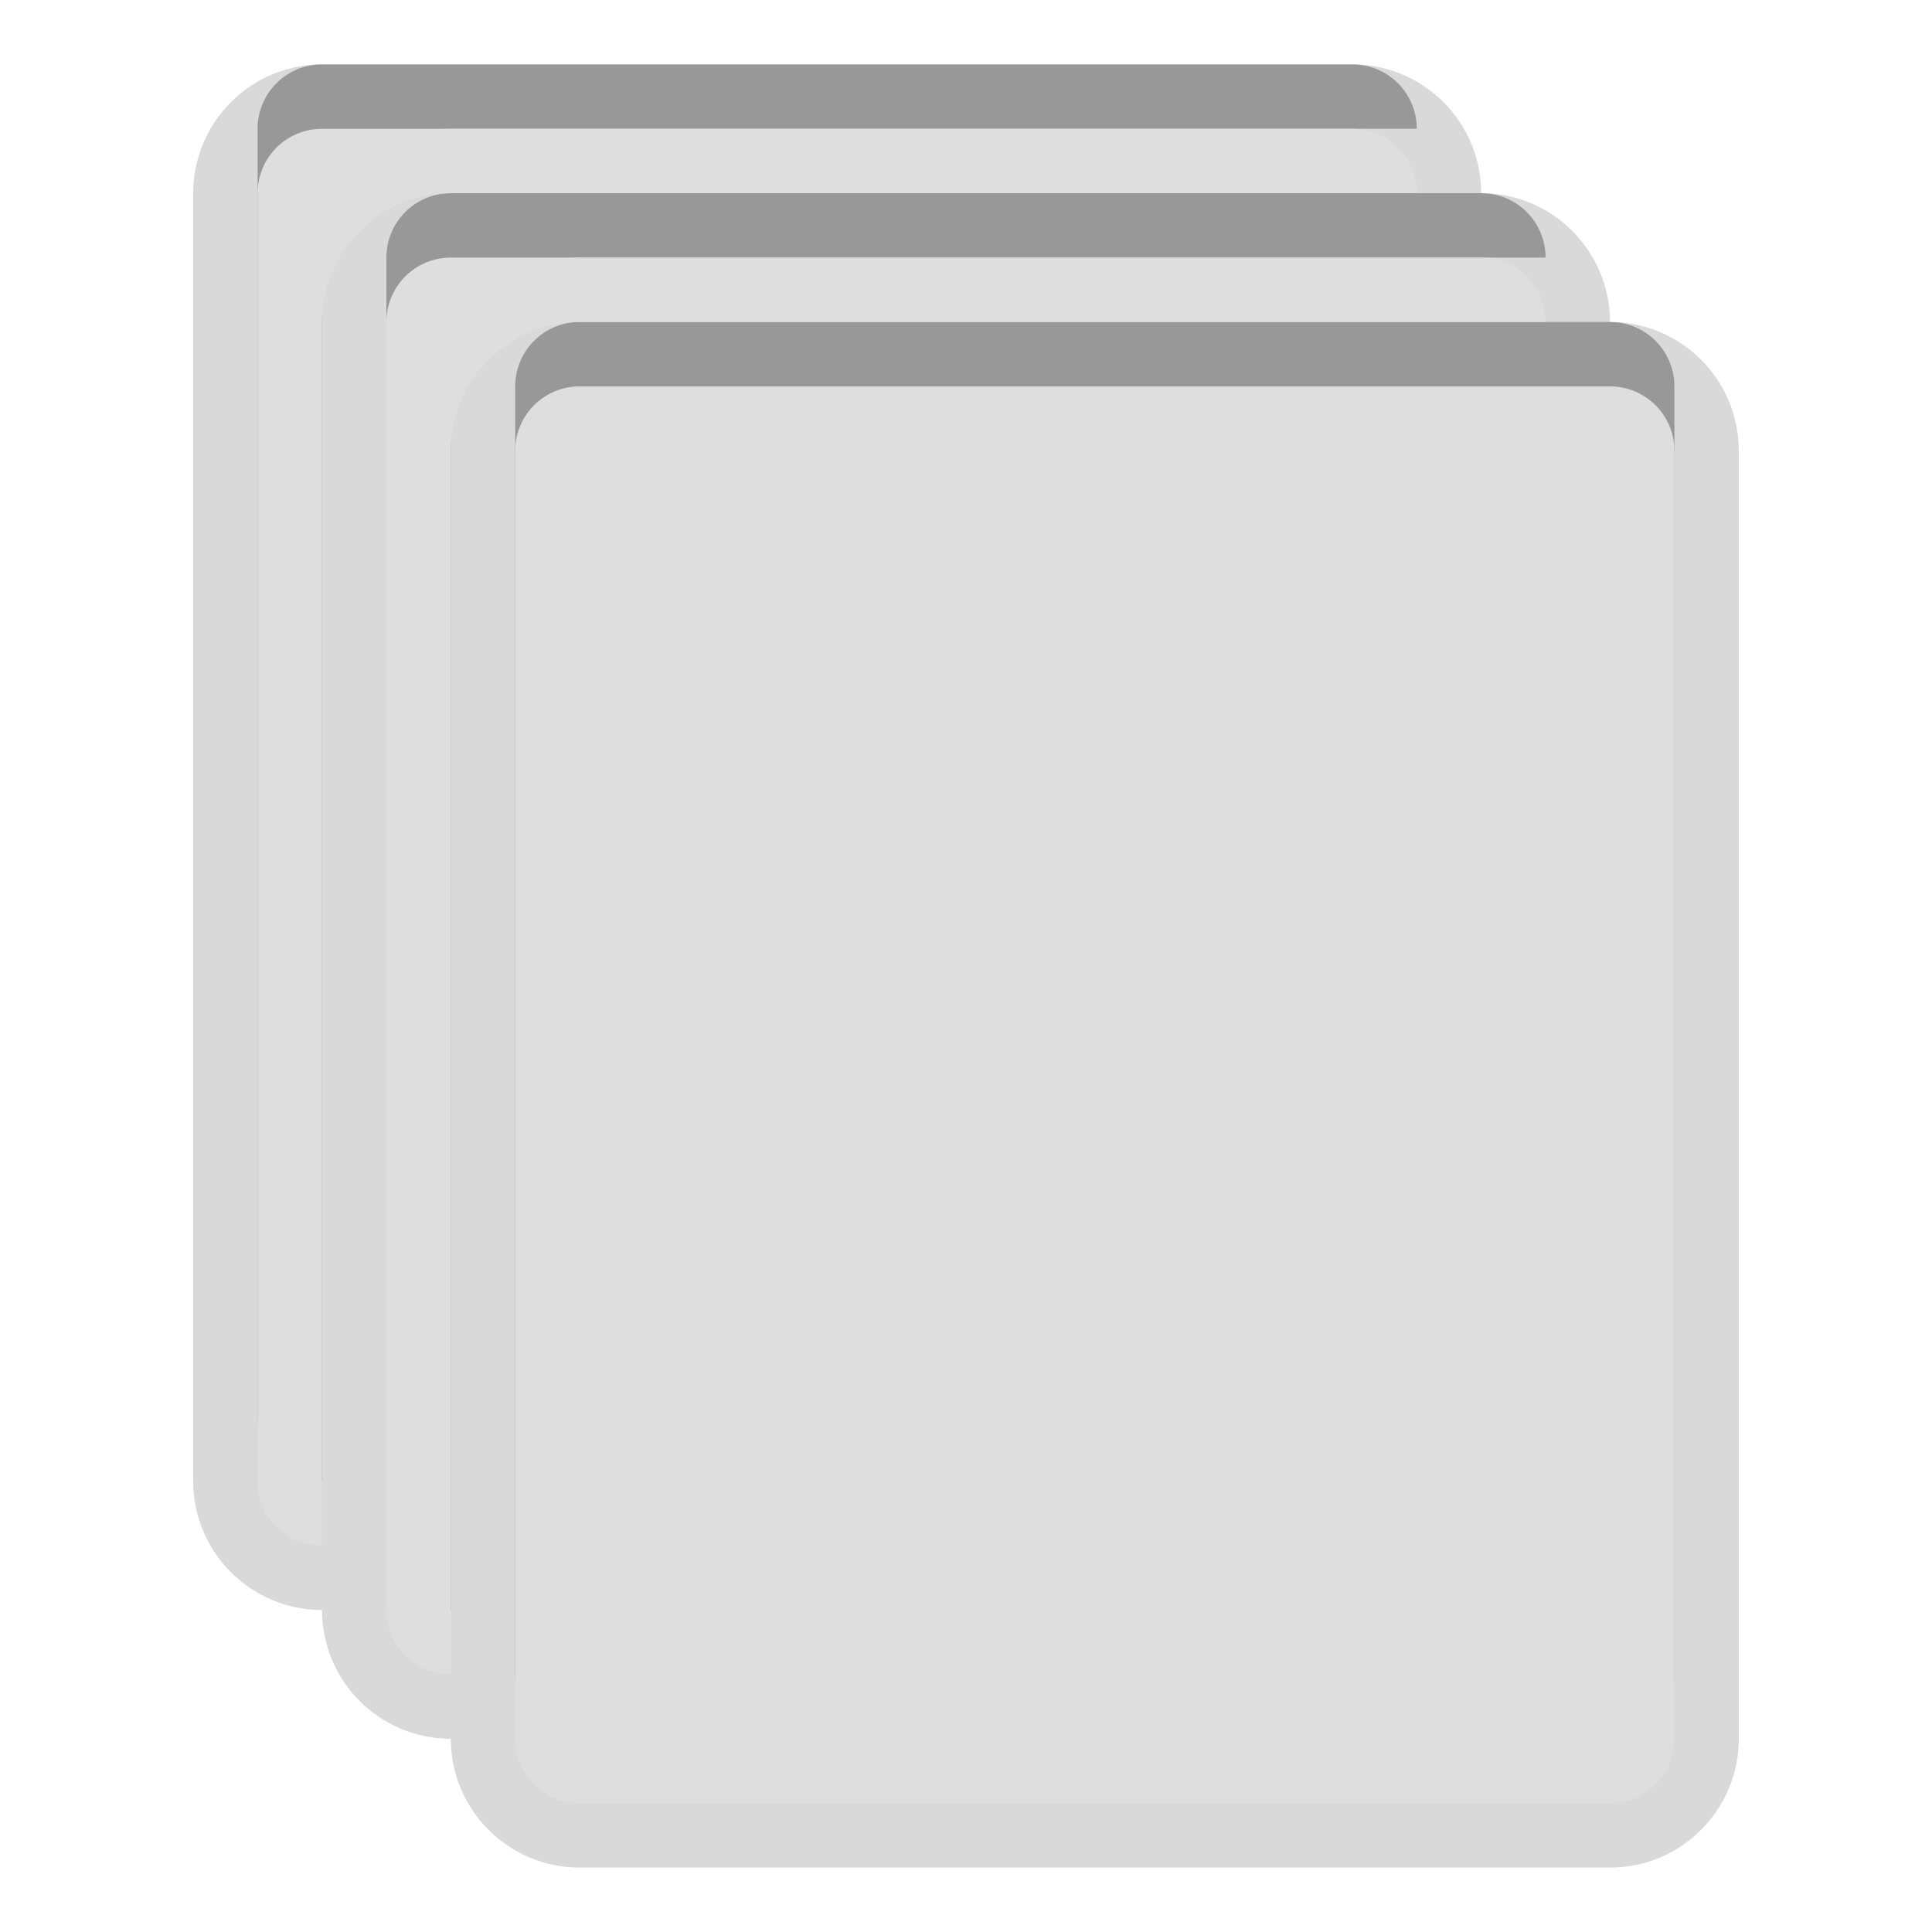 <?xml version="1.0" encoding="UTF-8"?>
<svg xmlns="http://www.w3.org/2000/svg" xmlns:xlink="http://www.w3.org/1999/xlink" baseProfile="tiny" contentScriptType="text/ecmascript" contentStyleType="text/css" height="30px" preserveAspectRatio="xMidYMid meet" version="1.1" viewBox="0 0 30 30" width="30px" x="0px" y="0px" zoomAndPan="magnify">
<path d="M 25.0 5.0 C 25.0 3.896 24.104 3.0 23.0 3.0 C 23.0 1.896 22.104 1.0 21.0 1.0 L 5.0 1.0 C 3.896 1.0 3.0 1.896 3.0 3.0 L 3.0 23.0 C 3.0 24.104 3.896 25.0 5.0 25.0 C 5.0 26.104 5.896 27.0 7.0 27.0 C 7.0 28.104 7.896 29.0 9.0 29.0 L 25.0 29.0 C 26.104 29.0 27.0 28.104 27.0 27.0 L 27.0 7.0 C 27.0 5.896 26.104 5.0 25.0 5.0 z " fill-opacity="0.15"/>
<path d="M 24.0 4.0 C 24.0 3.447 23.553 3.0 23.0 3.0 L 7.0 3.0 C 6.447 3.0 6.0 3.447 6.0 4.0 L 6.0 24.0 C 6.0 24.553 6.447 25.0 7.0 25.0 L 7.0 6.0 C 7.0 4.896 7.896 4.0 9.0 4.0 L 24.0 4.0 z M 22.0 2.0 C 22.0 1.447 21.553 1.0 21.0 1.0 L 5.0 1.0 C 4.447 1.0 4.0 1.447 4.0 2.0 L 4.0 22.0 C 4.0 22.553 4.447 23.0 5.0 23.0 L 5.0 4.0 C 5.0 2.896 5.896 2.0 7.0 2.0 L 22.0 2.0 z M 25.0 5.0 L 9.0 5.0 C 8.447 5.0 8.0 5.447 8.0 6.0 L 8.0 26.0 C 8.0 26.553 8.447 27.0 9.0 27.0 L 25.0 27.0 C 25.553 27.0 26.0 26.553 26.0 26.0 L 26.0 6.0 C 26.0 5.447 25.553 5.0 25.0 5.0 z " fill-opacity="0.3"/>
<path d="M 24.0 5.0 C 24.0 4.447 23.553 4.0 23.0 4.0 L 7.0 4.0 C 6.447 4.0 6.0 4.447 6.0 5.0 L 6.0 25.0 C 6.0 25.553 6.447 26.0 7.0 26.0 L 7.0 7.0 C 7.0 5.896 7.896 5.0 9.0 5.0 L 24.0 5.0 z M 22.0 3.0 C 22.0 2.447 21.553 2.0 21.0 2.0 L 5.0 2.0 C 4.447 2.0 4.0 2.447 4.0 3.0 L 4.0 23.0 C 4.0 23.553 4.447 24.0 5.0 24.0 L 5.0 5.0 C 5.0 3.896 5.896 3.0 7.0 3.0 L 22.0 3.0 z M 25.0 6.0 L 9.0 6.0 C 8.447 6.0 8.0 6.447 8.0 7.0 L 8.0 27.0 C 8.0 27.553 8.447 28.0 9.0 28.0 L 25.0 28.0 C 25.553 28.0 26.0 27.553 26.0 27.0 L 26.0 7.0 C 26.0 6.447 25.553 6.0 25.0 6.0 z " fill="#dedede"/>
<rect fill="none" height="30" width="30"/>
</svg>
